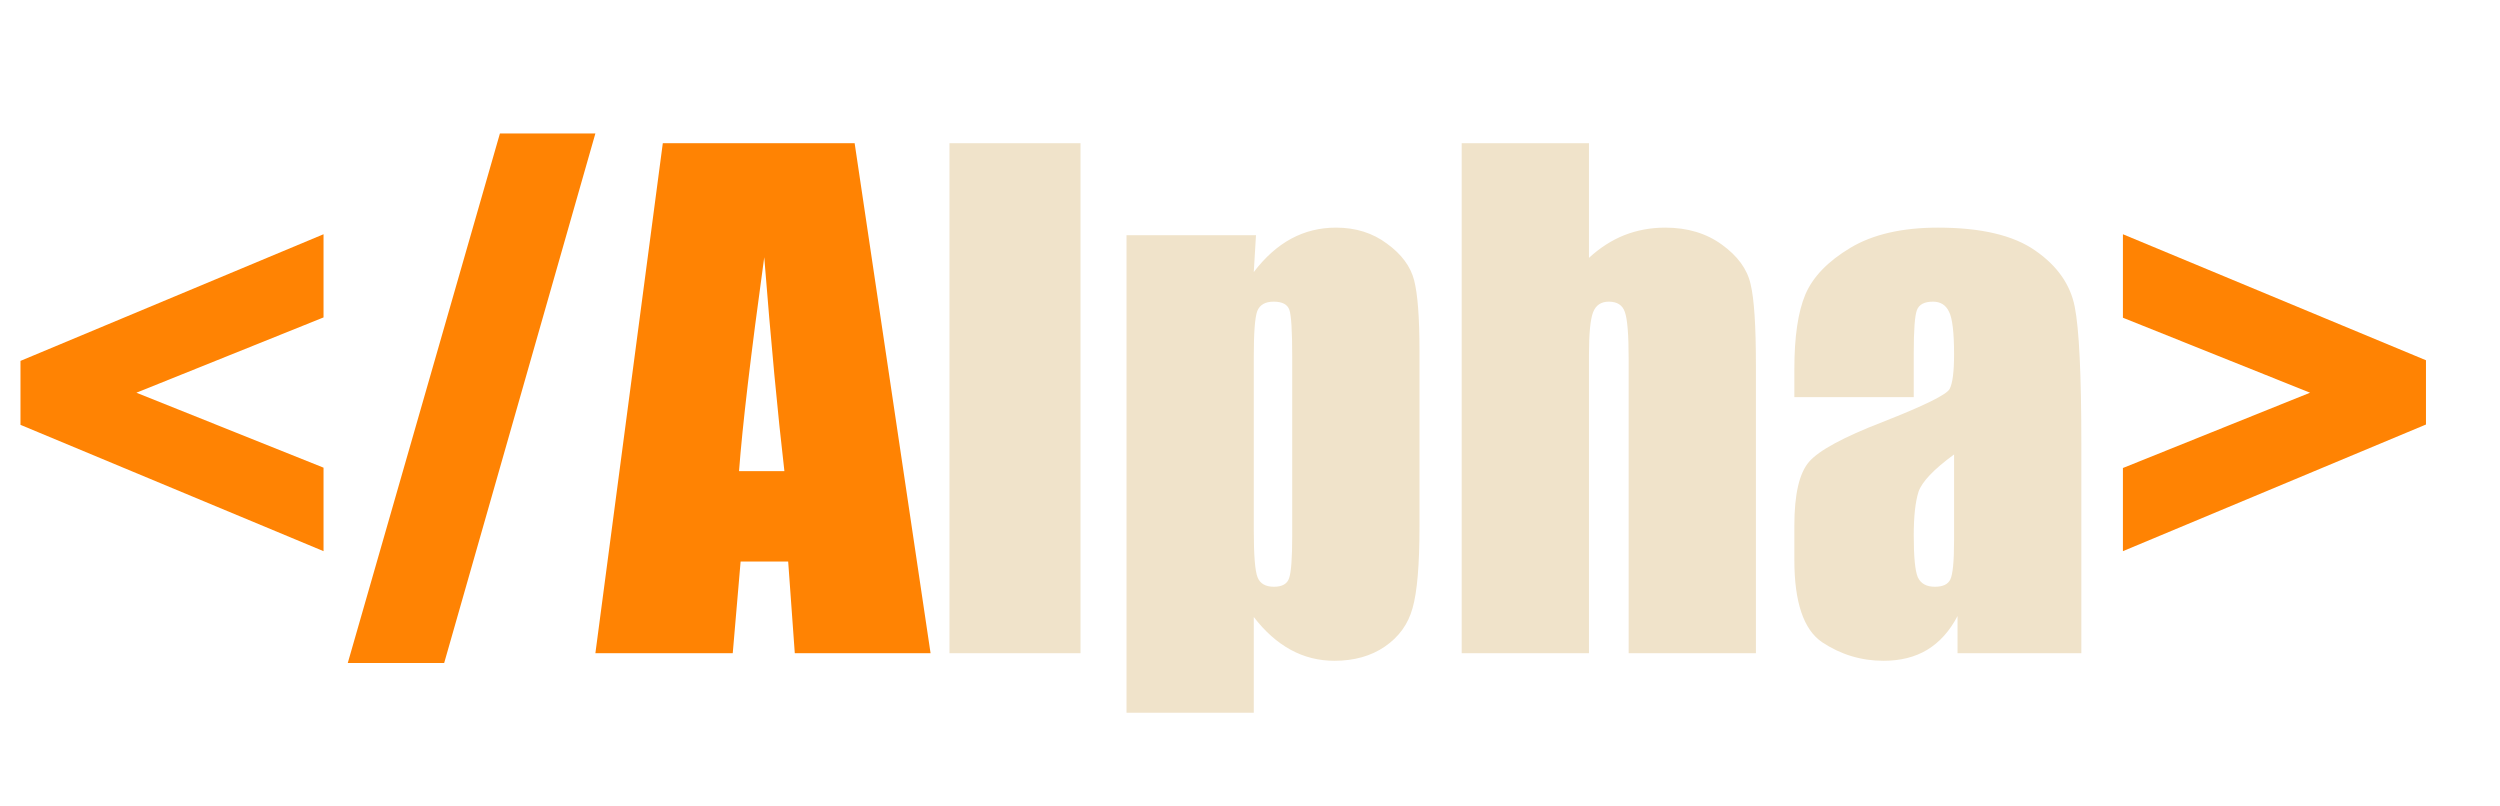 <svg width="155" height="50" viewBox="0 0 155 50" fill="none" xmlns="http://www.w3.org/2000/svg">
<path d="M20.059 34.172L1.27 26.34V22.375L20.059 14.523V19.68L8.457 24.348L20.059 28.996V34.172ZM36.914 8.273L27.539 41.105H21.562L30.996 8.273H36.914ZM52.988 8.879L57.695 40.5H49.277L48.867 34.816H45.918L45.43 40.5H36.914L41.094 8.879H52.988ZM48.633 29.211C48.216 25.63 47.8 21.21 47.383 15.949C46.55 21.991 46.029 26.412 45.82 29.211H48.633ZM131.621 14.523L150.41 22.336V26.32L131.621 34.172V29.016L143.223 24.348L131.621 19.699V14.523Z" fill="#FF8303"/>
<path d="M66.992 8.879V40.5H58.867V8.879H66.992ZM77.871 14.582L77.734 16.867C78.438 15.943 79.212 15.253 80.059 14.797C80.905 14.341 81.829 14.113 82.832 14.113C84.056 14.113 85.111 14.445 85.996 15.109C86.894 15.76 87.454 16.516 87.676 17.375C87.897 18.234 88.008 19.693 88.008 21.75V32.668C88.008 35.025 87.865 36.704 87.578 37.707C87.305 38.697 86.732 39.491 85.859 40.09C85 40.676 83.958 40.969 82.734 40.969C81.758 40.969 80.853 40.741 80.019 40.285C79.186 39.829 78.424 39.152 77.734 38.254V44.191H69.844V14.582H77.871ZM80.117 22.121C80.117 20.52 80.059 19.549 79.941 19.211C79.824 18.872 79.499 18.703 78.965 18.703C78.444 18.703 78.106 18.898 77.949 19.289C77.806 19.68 77.734 20.624 77.734 22.121V32.863C77.734 34.426 77.812 35.402 77.969 35.793C78.125 36.184 78.463 36.379 78.984 36.379C79.492 36.379 79.805 36.203 79.922 35.852C80.052 35.487 80.117 34.615 80.117 33.234V22.121ZM98.516 8.879V15.988C99.193 15.363 99.922 14.895 100.703 14.582C101.497 14.27 102.344 14.113 103.242 14.113C104.622 14.113 105.794 14.465 106.758 15.168C107.734 15.871 108.327 16.685 108.535 17.609C108.757 18.521 108.867 20.194 108.867 22.629V40.5H100.977V22.258C100.977 20.747 100.898 19.777 100.742 19.348C100.599 18.918 100.267 18.703 99.746 18.703C99.264 18.703 98.939 18.924 98.769 19.367C98.6 19.81 98.516 20.689 98.516 22.004V40.5H90.625V8.879H98.516ZM118.652 24.621H111.25V22.883C111.25 20.878 111.478 19.335 111.934 18.254C112.402 17.16 113.333 16.197 114.727 15.363C116.12 14.53 117.93 14.113 120.156 14.113C122.826 14.113 124.837 14.588 126.191 15.539C127.546 16.477 128.359 17.635 128.633 19.016C128.906 20.383 129.043 23.208 129.043 27.492V40.5H121.367V38.195C120.885 39.12 120.26 39.816 119.492 40.285C118.737 40.741 117.832 40.969 116.777 40.969C115.397 40.969 114.128 40.585 112.969 39.816C111.823 39.035 111.25 37.336 111.25 34.719V32.59C111.25 30.65 111.556 29.328 112.168 28.625C112.78 27.922 114.297 27.102 116.719 26.164C119.31 25.148 120.697 24.465 120.879 24.113C121.061 23.762 121.152 23.046 121.152 21.965C121.152 20.611 121.048 19.732 120.84 19.328C120.645 18.912 120.312 18.703 119.844 18.703C119.31 18.703 118.978 18.879 118.848 19.23C118.717 19.569 118.652 20.461 118.652 21.906V24.621ZM121.152 28.176C119.889 29.1 119.154 29.875 118.945 30.5C118.75 31.125 118.652 32.023 118.652 33.195C118.652 34.536 118.737 35.402 118.906 35.793C119.089 36.184 119.44 36.379 119.961 36.379C120.456 36.379 120.775 36.229 120.918 35.93C121.074 35.617 121.152 34.81 121.152 33.508V28.176Z" fill="#F0E3CA"/>
</svg>
